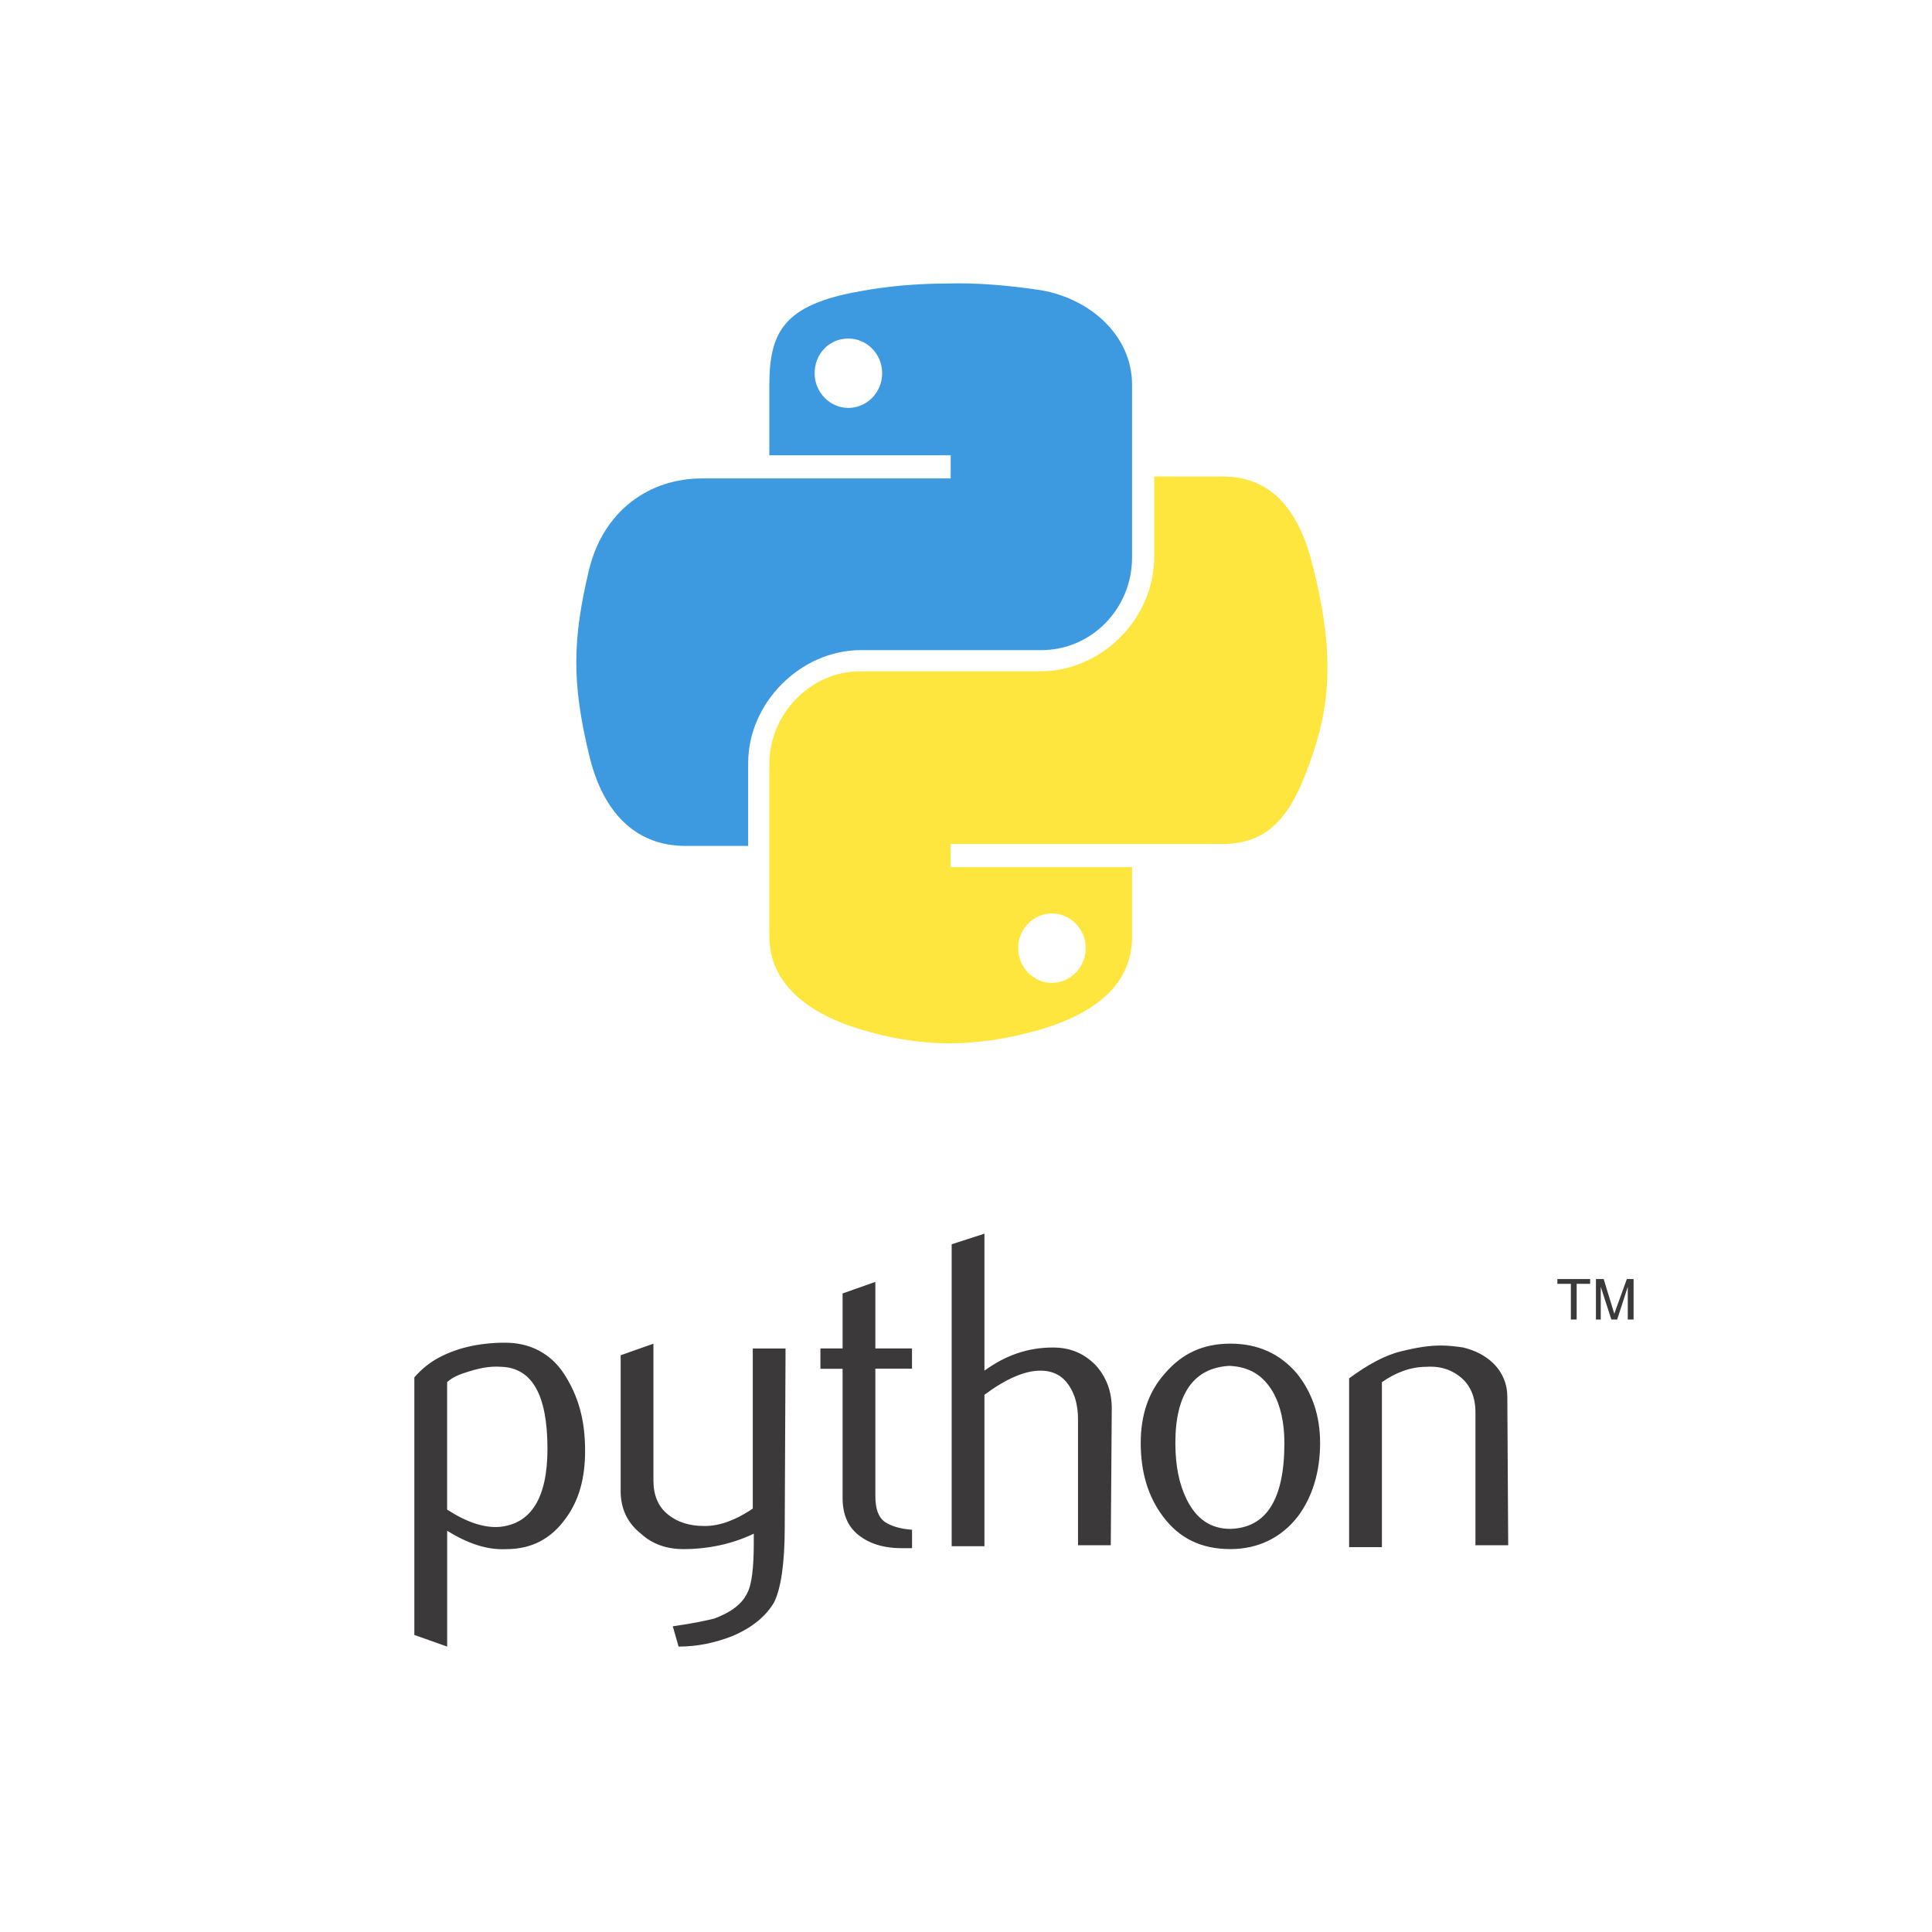 <?xml version="1.0" encoding="UTF-8"?>
<!DOCTYPE svg PUBLIC "-//W3C//DTD SVG 1.1//EN" "http://www.w3.org/Graphics/SVG/1.1/DTD/svg11.dtd">
<!-- Creator: CorelDRAW 2019 (64-Bit) -->
<svg xmlns="http://www.w3.org/2000/svg" xml:space="preserve" width="1.968in" height="1.968in" version="1.1" style="shape-rendering:geometricPrecision; text-rendering:geometricPrecision; image-rendering:optimizeQuality; fill-rule:evenodd; clip-rule:evenodd"
viewBox="0 0 1824.51 1824.51"
 xmlns:xlink="http://www.w3.org/1999/xlink"
 xmlns:xodm="http://www.corel.com/coreldraw/odm/2003">
 <defs>
  <style type="text/css">
   <![CDATA[
    .fil4 {fill:none}
    .fil0 {fill:#3B3939;fill-rule:nonzero}
    .fil1 {fill:#3E9AE0;fill-rule:nonzero}
    .fil2 {fill:#FFE63E;fill-rule:nonzero}
    .fil3 {fill:url(#id2);fill-rule:nonzero}
   ]]>
  </style>
     <mask id="id0">
  <radialGradient id="id1" gradientUnits="userSpaceOnUse" cx="670" cy="1037.55" r="0" fx="670" fy="1037.55">
   <stop offset="0" style="stop-opacity:0.498; stop-color:white"/>
   <stop offset="1" style="stop-opacity:0; stop-color:white"/>
  </radialGradient>
      <rect style="fill:url(#id1)" x="670" y="1037.55" width="459.13" height="89.24"/>
     </mask>
  <radialGradient id="id2" gradientUnits="userSpaceOnUse" gradientTransform="matrix(1.42165E-17 -0.232 -1.021 -6.25046E-17 1995 1282)" cx="899.57" cy="1073.24" r="188.24" fx="899.57" fy="1073.24">
   <stop offset="0" style="stop-opacity:1; stop-color:#B8B8B8"/>
   <stop offset="1" style="stop-opacity:1; stop-color:#7F8080"/>
  </radialGradient>
 </defs>
 <g id="Layer_x0020_1">
  <g id="_2468261443808">
   <g>
    <path class="fil0" d="M517 1368.19c0,-51.04 -14.56,-76.5 -43.73,-77.44 -11.84,-0.89 -22.75,1.82 -33.71,5.48 -9.13,2.71 -14.56,6.36 -17.33,9.13l0 120.23c18.21,11.85 34.6,17.33 49.21,16.39 30.06,-2.77 45.56,-27.35 45.56,-73.79zm35.54 1.83c0,25.52 -5.48,46.44 -18.21,63.77 -13.67,19.15 -31.89,29.17 -56.46,29.17 -18.21,0.88 -36.42,-5.48 -55.58,-17.33l0 109.33 -31 -10.96 0 -243.24c5.48,-6.37 11.84,-11.85 19.15,-16.39 18.21,-10.9 41.02,-16.38 66.48,-16.38 23.69,0 42.79,10.02 55.58,29.17 13.62,20.92 20.04,43.68 20.04,72.85l0 0zm188.54 71.96c0,34.6 -3.66,58.29 -10.02,71.08 -7.31,12.73 -20.04,23.69 -39.19,31.89 -16.38,6.36 -32.77,10.02 -51.04,10.02l-5.48 -19.15c19.15,-2.71 31.89,-5.48 39.19,-7.31 14.56,-5.48 25.52,-12.73 30.94,-23.69 4.54,-8.19 6.37,-24.58 6.37,-48.27l0 -8.19c-20.93,10.02 -43.73,14.56 -66.49,14.56 -15.5,0 -29.17,-4.54 -40.08,-14.56 -12.73,-10.02 -19.15,-23.69 -19.15,-40.08l0 -128.43 30.94 -10.9 0 129.37c0,13.67 4.54,24.58 13.67,31.89 9.14,7.31 20.04,10.9 34.6,10.9 14.56,0 29.17,-5.48 45.56,-16.38l0 -151.29 30.94 0 -0.77 168.56zm120.23 20.04l-10.02 0c-17.33,0 -30.95,-4.54 -41.02,-12.74 -10.02,-8.19 -14.56,-20.04 -14.56,-34.6l0 -122.06 -20.93 0 0 -19.21 20.93 0 0 -51.93 30.94 -10.91 0 62.83 34.6 0 0 19.15 -34.6 0 0 120.23c0,11.85 2.71,20.04 9.13,24.58 5.48,3.65 13.67,6.36 25.52,7.31l0 17.33zm187.66 -2.77l-30.94 0 0 -119.35c0,-11.84 -2.71,-22.75 -8.19,-30.94 -6.37,-10.02 -15.5,-14.56 -27.35,-14.56 -14.56,0 -31.89,7.31 -52.81,22.75l0 143.04 -30.95 0 0 -285.14 30.95 -10.02 0 129.37c20.04,-14.56 41.02,-21.86 64.65,-21.86 16.39,0 29.17,5.48 40.08,16.38 10.02,10.91 15.5,24.58 15.5,41.02l-0.94 129.31zm163.97 -96.54c0,-19.15 -3.66,-35.54 -10.91,-48.27 -9.13,-15.5 -21.86,-23.69 -41.02,-24.58 -33.71,1.83 -51.04,26.4 -51.04,72.85 0,21.86 3.65,39.19 10.91,53.75 9.13,18.22 22.75,27.35 41.02,27.35 33.71,-0.94 51.04,-27.35 51.04,-81.1zm33.71 0c0,27.35 -7.31,51.04 -20.92,69.25 -15.5,20.04 -37.37,30.94 -63.77,30.94 -27.35,0 -48.27,-10.02 -63.77,-30.94 -13.67,-18.21 -20.93,-41.02 -20.93,-69.25 0,-26.4 7.31,-48.27 22.75,-65.6 16.39,-19.15 36.42,-28.23 61.95,-28.23 25.52,0 46.44,9.13 62.83,28.23 14.56,18.21 21.86,40.08 21.86,65.6zm177.64 96.54l-30.94 0 0 -125.71c0,-13.67 -4.54,-24.58 -12.73,-31.89 -8.19,-7.31 -19.15,-11.84 -33.71,-10.9 -14.56,0 -29.17,5.48 -41.9,14.56l0 155.77 -30.95 0 0 -159.43c17.33,-12.73 33.71,-21.86 49.21,-25.52 14.56,-3.65 26.4,-5.48 37.37,-5.48 7.31,0 14.56,0.89 20.92,1.83 11.85,2.71 21.86,8.19 29.17,15.5 8.19,8.19 12.73,19.15 12.73,30.94l0.83 140.33z"/>
    <path class="fil1" d="M894.14 267.76c-29.17,0 -57.4,2.71 -81.98,7.31 -72.85,12.73 -85.64,39.19 -85.64,89.29l0 65.6 171.27 0 0 21.86 -235.04 0c-49.21,0 -92.89,30.06 -106.56,86.52 -15.5,65.6 -16.38,105.68 0,173.98 11.85,51.04 41.02,86.52 91.12,86.52l59.23 0 0 -78.33c0,-56.46 49.21,-106.56 106.56,-106.56l170.33 0c47.38,0 85.64,-39.19 85.64,-87.46l0 -163.08c0,-46.44 -39.19,-81.1 -85.64,-89.29 -30.12,-4.54 -60.17,-7.25 -89.29,-6.37zm-92.94 51.93c17.33,0 31.89,14.56 31.89,32.77 0,18.21 -14.56,32.77 -31.89,32.77 -17.33,0 -31.89,-14.56 -31.89,-32.77 0,-18.21 13.67,-32.77 31.89,-32.77z"/>
    <path class="fil2" d="M1089.99 449.95l0 75.61c0,59.23 -50.1,108.39 -107.5,108.39l-170.33 0c-46.44,0 -85.64,40.08 -85.64,87.46l0 163.08c0,46.44 40.08,73.79 85.64,87.46 53.75,16.38 105.68,19.15 171.27,0 42.79,-12.74 85.64,-37.37 85.64,-87.46l0 -65.6 -171.33 0 0 -21.86 256.91 0c49.21,0 68.31,-34.6 85.64,-86.52 18.21,-53.75 17.33,-104.73 0,-173.98 -11.85,-49.21 -35.54,-86.52 -85.64,-86.52l-64.66 -0.05zm-96.59 412.68c17.33,0 31.89,14.56 31.89,32.77 0,18.21 -14.56,32.77 -31.89,32.77 -17.33,0 -31.89,-14.56 -31.89,-32.77 0,-18.21 14.61,-32.77 31.89,-32.77z"/>
    <path class="fil0" d="M1483.46 1246.13l5.48 0 0 -33.71 12.73 0 0 -4.54 -30.94 0 0 4.54 12.73 0 0 33.71zm23.69 0l4.54 0 0 -30.94 10.02 30.94 5.48 0 10.02 -30.94 0 30.94 5.48 0 0 -38.25 -6.37 0 -11.85 32.77 -10.02 -32.77 -7.31 0 0 38.25z"/>
    <path class="fil3" style="mask:url(#id0)" d="M1129.13 1082.17c0,24.58 -102.91,44.62 -229.56,44.62 -126.66,0 -229.56,-20.04 -229.56,-44.62 0,-24.58 102.91,-44.62 229.56,-44.62 126.65,0 229.56,19.99 229.56,44.62l0 0z"/>
   </g>
   <rect class="fil4" x="0" y="-0" width="1824.51" height="1824.51"/>
  </g>
 </g>
</svg>
